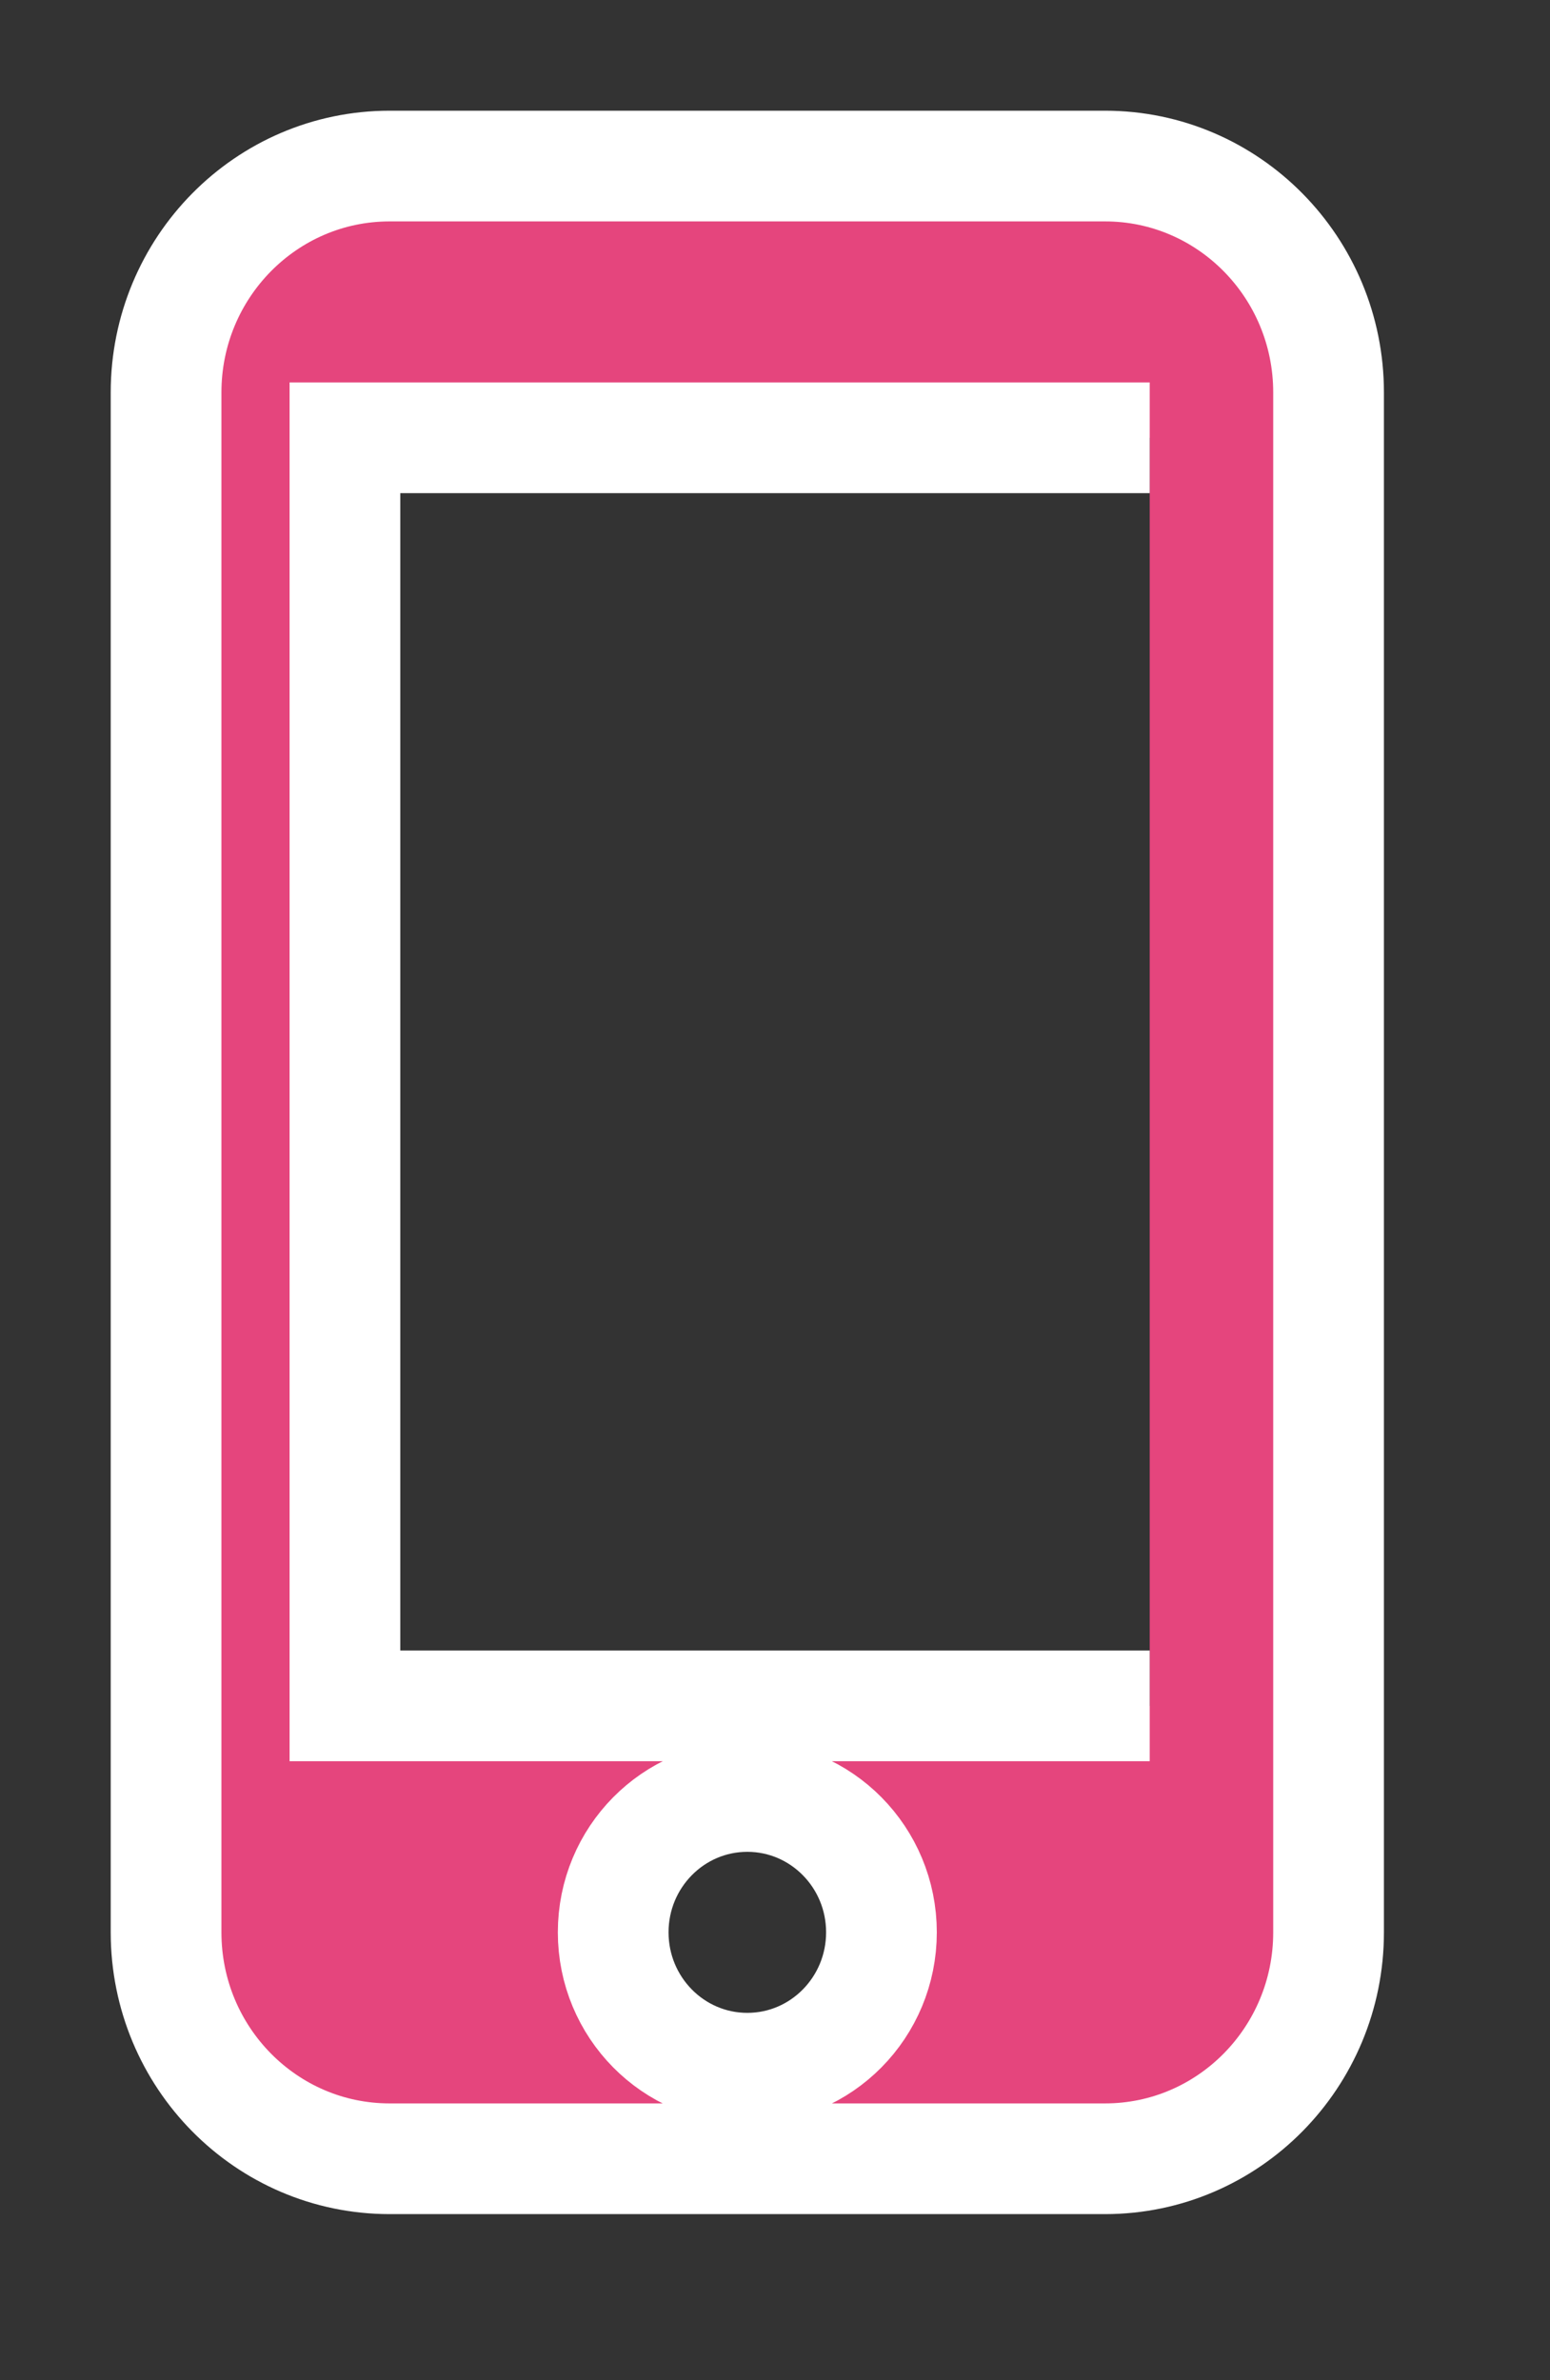 <svg 
 xmlns="http://www.w3.org/2000/svg"
 xmlns:xlink="http://www.w3.org/1999/xlink"
 width="28px" height="43px">
<rect width="100%" height="100%" fill="#333333" stroke="none"/>
<path fill-rule="evenodd"  stroke="rgb(255, 255, 255)" stroke-width="2px" stroke-linecap="butt" stroke-linejoin="miter" fill="rgb(229, 69, 125)"
 d="M20.769,30.818 C20.769,30.818 6.231,30.818 6.231,30.818 C6.231,30.818 6.231,7.909 6.231,7.909 C6.231,7.909 20.769,7.909 20.769,7.909 M13.500,37.364 C12.162,37.364 11.077,36.265 11.077,34.909 C11.077,33.554 12.162,32.455 13.500,32.455 C14.838,32.455 15.923,33.554 15.923,34.909 C15.923,36.265 14.838,37.364 13.500,37.364 M19.962,3.000 C19.962,3.000 7.039,3.000 7.039,3.000 C4.808,3.000 3.000,4.832 3.000,7.091 C3.000,7.091 3.000,34.909 3.000,34.909 C3.000,37.168 4.808,39.000 7.039,39.000 C7.039,39.000 19.962,39.000 19.962,39.000 C22.192,39.000 24.000,37.168 24.000,34.909 C24.000,34.909 24.000,7.091 24.000,7.091 C24.000,4.832 22.192,3.000 19.962,3.000 Z"/>
</svg>